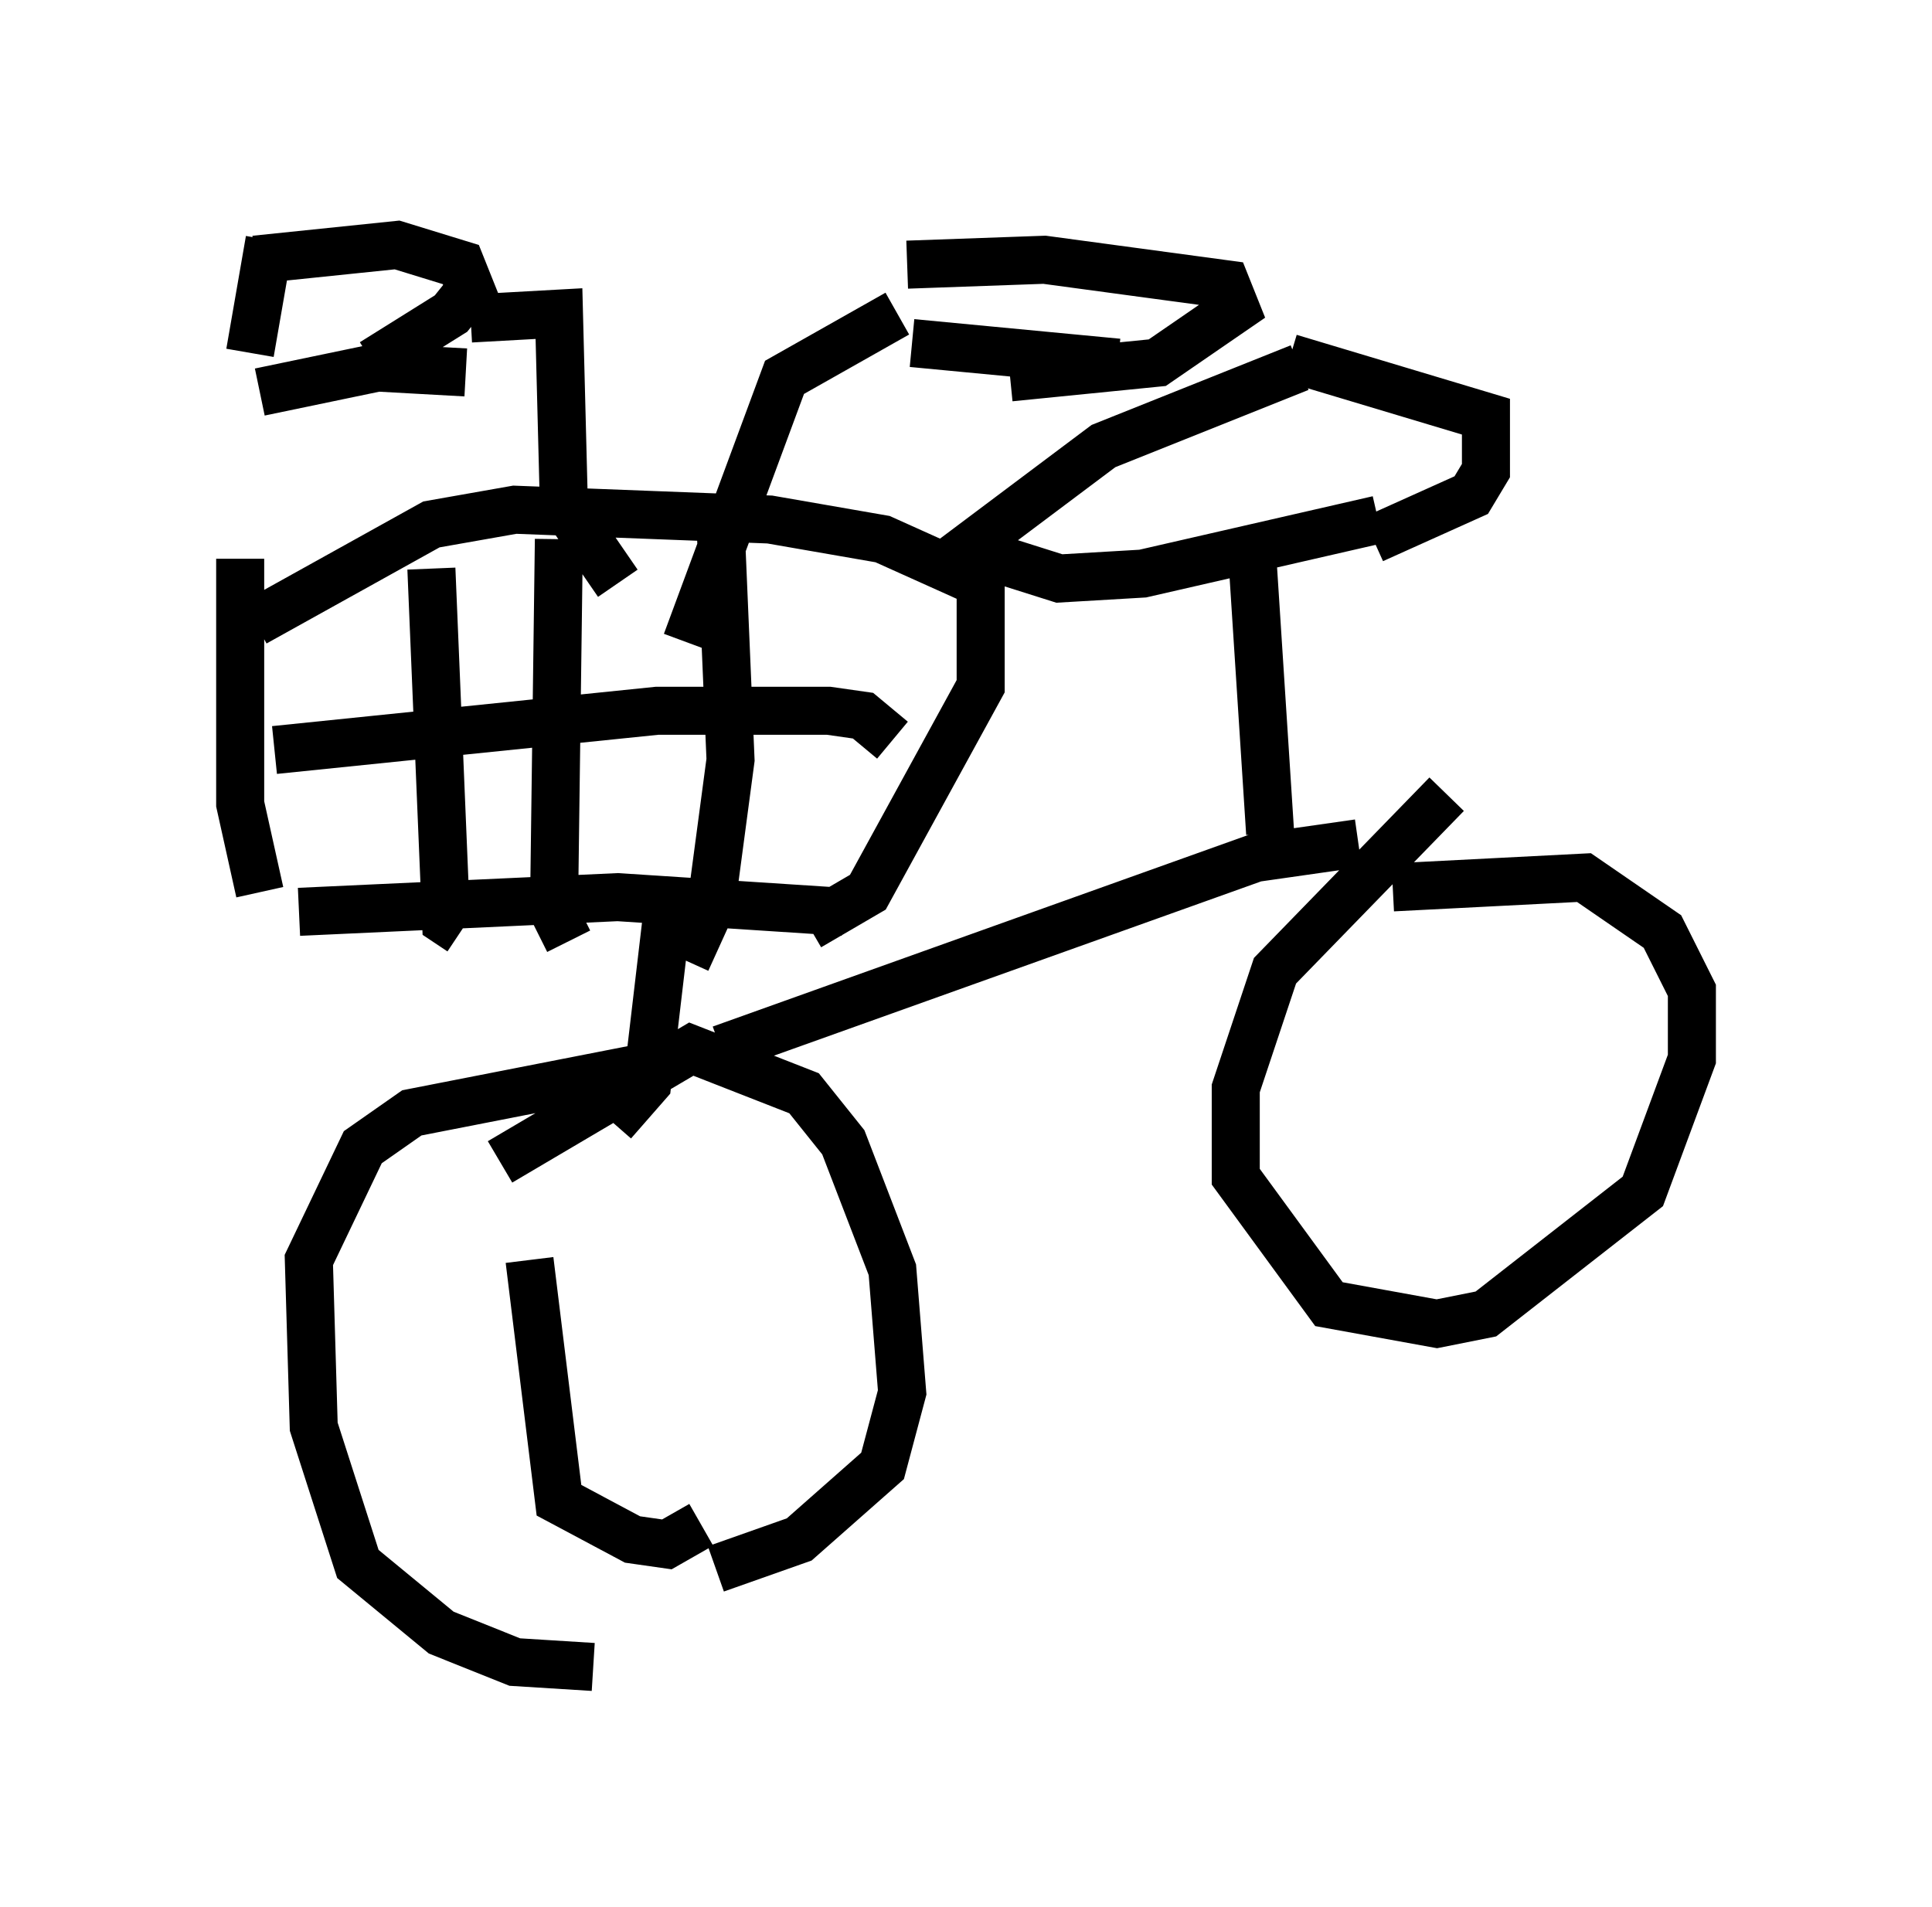 <?xml version="1.0" encoding="utf-8" ?>
<svg baseProfile="full" height="39.707" version="1.1" width="40.217" xmlns="http://www.w3.org/2000/svg" xmlns:ev="http://www.w3.org/2001/xml-events" xmlns:xlink="http://www.w3.org/1999/xlink"><defs /><rect fill="white" height="39.707" width="40.217" x="0" y="0" /><path d="M19.292, 6.531 m0.0, 0.204 m-0.408, -1.225 l2.858, -0.102 3.777, 0.51 l0.204, 0.51 -1.633, 1.123 l-3.063, 0.306 m-2.042, -0.715 l4.288, 0.408 m-4.594, -1.021 l-2.348, 1.327 -2.042, 5.513 m-8.677, -8.371 l-0.408, 2.348 m0.102, -1.94 l2.96, -0.306 1.327, 0.408 l0.204, 0.51 -0.408, 0.51 l-1.633, 1.021 m-2.348, 0.613 l2.45, -0.51 1.838, 0.102 m0.102, -1.123 l1.838, -0.102 0.102, 3.981 l1.123, 1.633 m-7.861, -0.51 l0.0, 5.104 0.408, 1.838 m-0.102, -5.615 l3.675, -2.042 1.735, -0.306 l5.308, 0.204 2.348, 0.408 l2.042, 0.919 0.0, 2.144 l-2.348, 4.288 -1.225, 0.715 m-10.617, -0.306 l6.635, -0.306 4.696, 0.306 m-8.575, -7.146 l0.306, 7.35 0.306, 0.204 m2.042, -8.167 l-0.102, 7.758 0.306, 0.613 m3.165, -8.575 l0.204, 4.798 -0.408, 3.063 l-0.51, 1.123 m-8.575, -4.39 l7.963, -0.817 3.573, 0.0 l0.715, 0.102 0.613, 0.51 m-4.696, 3.675 l-0.408, 3.471 -0.715, 0.817 m0.51, -1.123 l-4.696, 0.919 -1.021, 0.715 l-1.123, 2.348 0.102, 3.471 l0.919, 2.858 1.735, 1.429 l1.531, 0.613 1.633, 0.102 m-1.94, -10.515 l3.981, -2.348 2.348, 0.919 l0.817, 1.021 1.021, 2.654 l0.204, 2.552 -0.408, 1.531 l-1.735, 1.531 -1.735, 0.613 m-3.879, -6.431 l0.613, 5.002 1.531, 0.817 l0.715, 0.102 0.715, -0.408 m0.408, -9.902 l11.127, -3.981 2.144, -0.306 m1.838, -1.021 l-3.573, 3.675 -0.817, 2.45 l0.0, 1.838 1.94, 2.654 l2.246, 0.408 1.021, -0.204 l3.267, -2.552 1.021, -2.756 l0.0, -1.429 -0.613, -1.225 l-1.633, -1.123 -3.981, 0.204 m-2.96, -7.452 l0.408, 6.329 m0.613, -9.698 l-4.083, 1.633 -2.858, 2.144 l1.94, 0.613 1.735, -0.102 l4.9, -1.123 m-1.838, -3.369 l4.083, 1.225 0.0, 1.123 l-0.306, 0.51 -2.042, 0.919 " fill="none" stroke="black" stroke-width="1" /></svg>